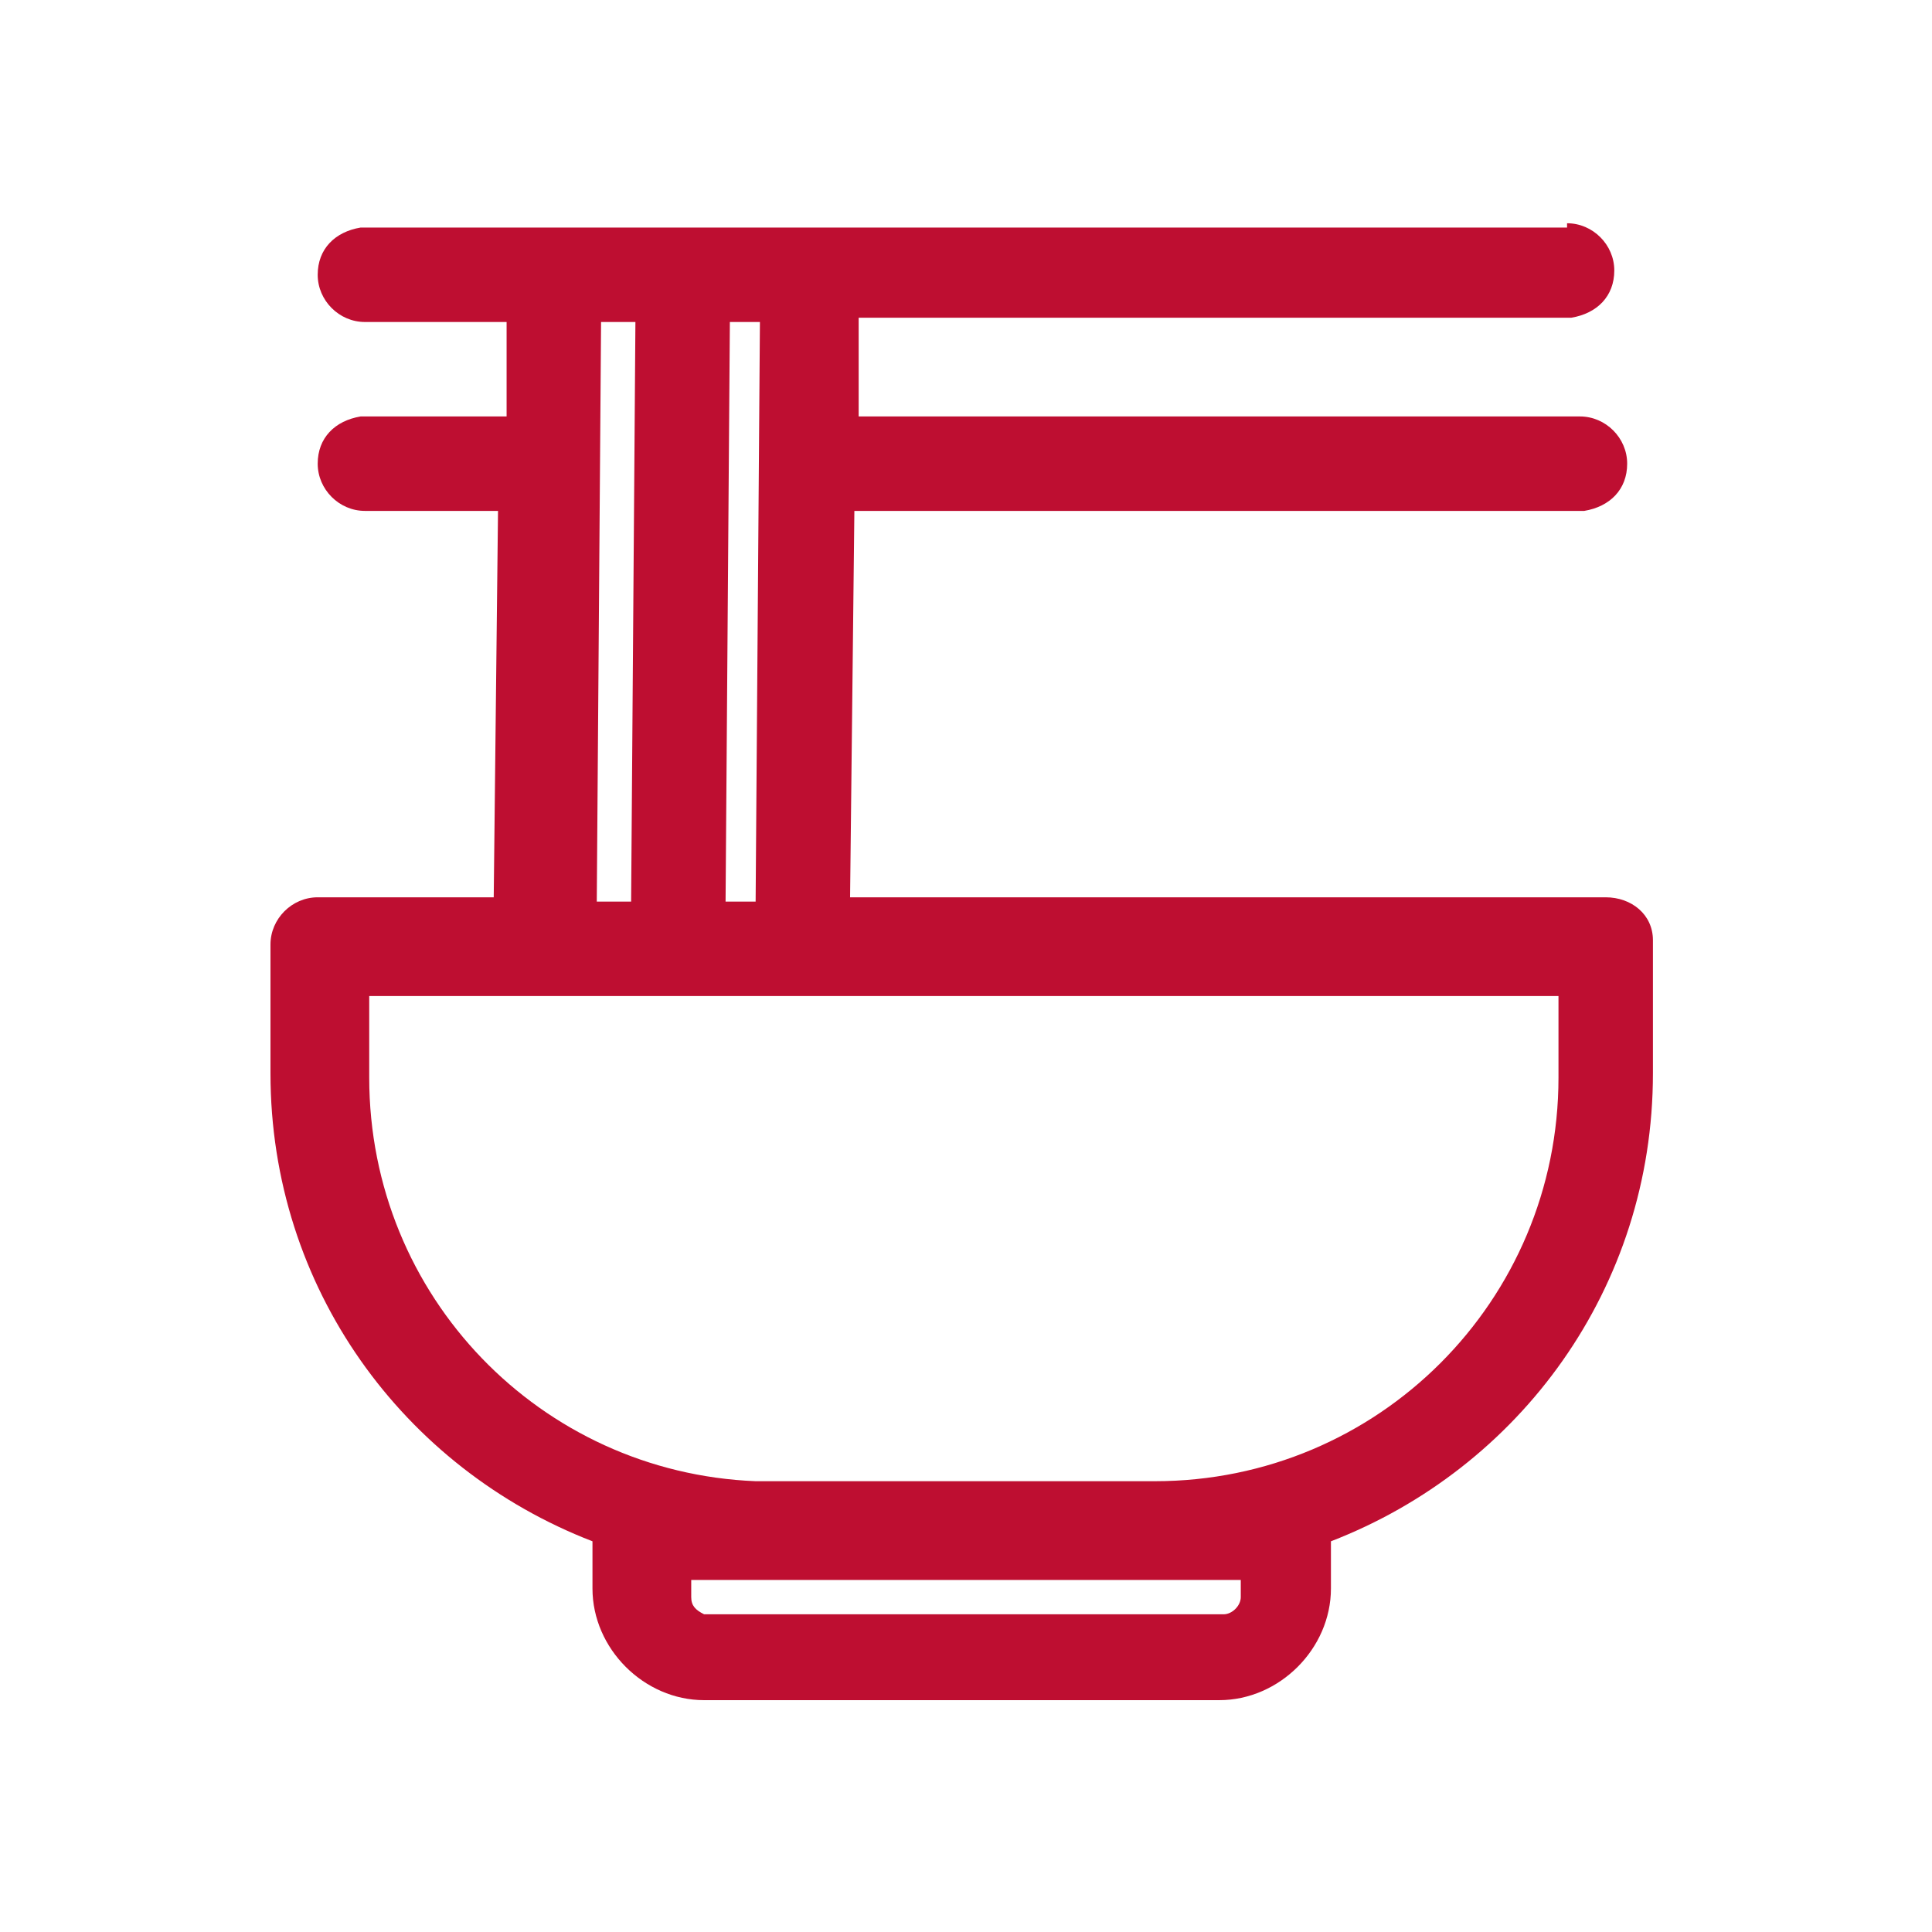 <svg enable-background="new 0 0 45 45" viewBox="0 0 45 45" xmlns="http://www.w3.org/2000/svg"><path d="m36.5 5.2c.6 0 1.1.5 1.1 1.1s-.4 1-1 1.1h-.2-16.4v2.3h.1.2 16.5c.6 0 1.1.5 1.1 1.1s-.4 1-1 1.1h-.2-16.5c-.1 0-.2 0-.3 0l-.1 9h17.6c.6 0 1.1.4 1.1 1v.1 3c0 5-3.1 9.2-7.5 10.9v1.1c0 1.4-1.2 2.6-2.6 2.6h-12c-1.4 0-2.6-1.2-2.6-2.6v-1.1c-4.4-1.7-7.5-5.9-7.5-10.9v-3c0-.6.5-1.1 1.1-1.1h4.1l.1-9h-3.1c-.6 0-1.1-.5-1.1-1.1s.4-1 1-1.1h.2 3.2v-2.2h-3.3c-.6 0-1.1-.5-1.1-1.1s.4-1 1-1.1h.2 27.9zm-7.6 31.6h-12.8v.4c0 .2.1.3.3.4h.1 12c.2 0 .4-.2.4-.4zm7.5-13.6h-27.8v1.9c0 5.1 4 9.2 9 9.4h.3 9c5.2 0 9.4-4.2 9.4-9.4v-1.9zm-18.8-2.2.1-13.5h-.7l-.1 13.5zm-2.8-13.5h-.8l-.1 13.5h.8z" fill="#be0e31"/></svg>